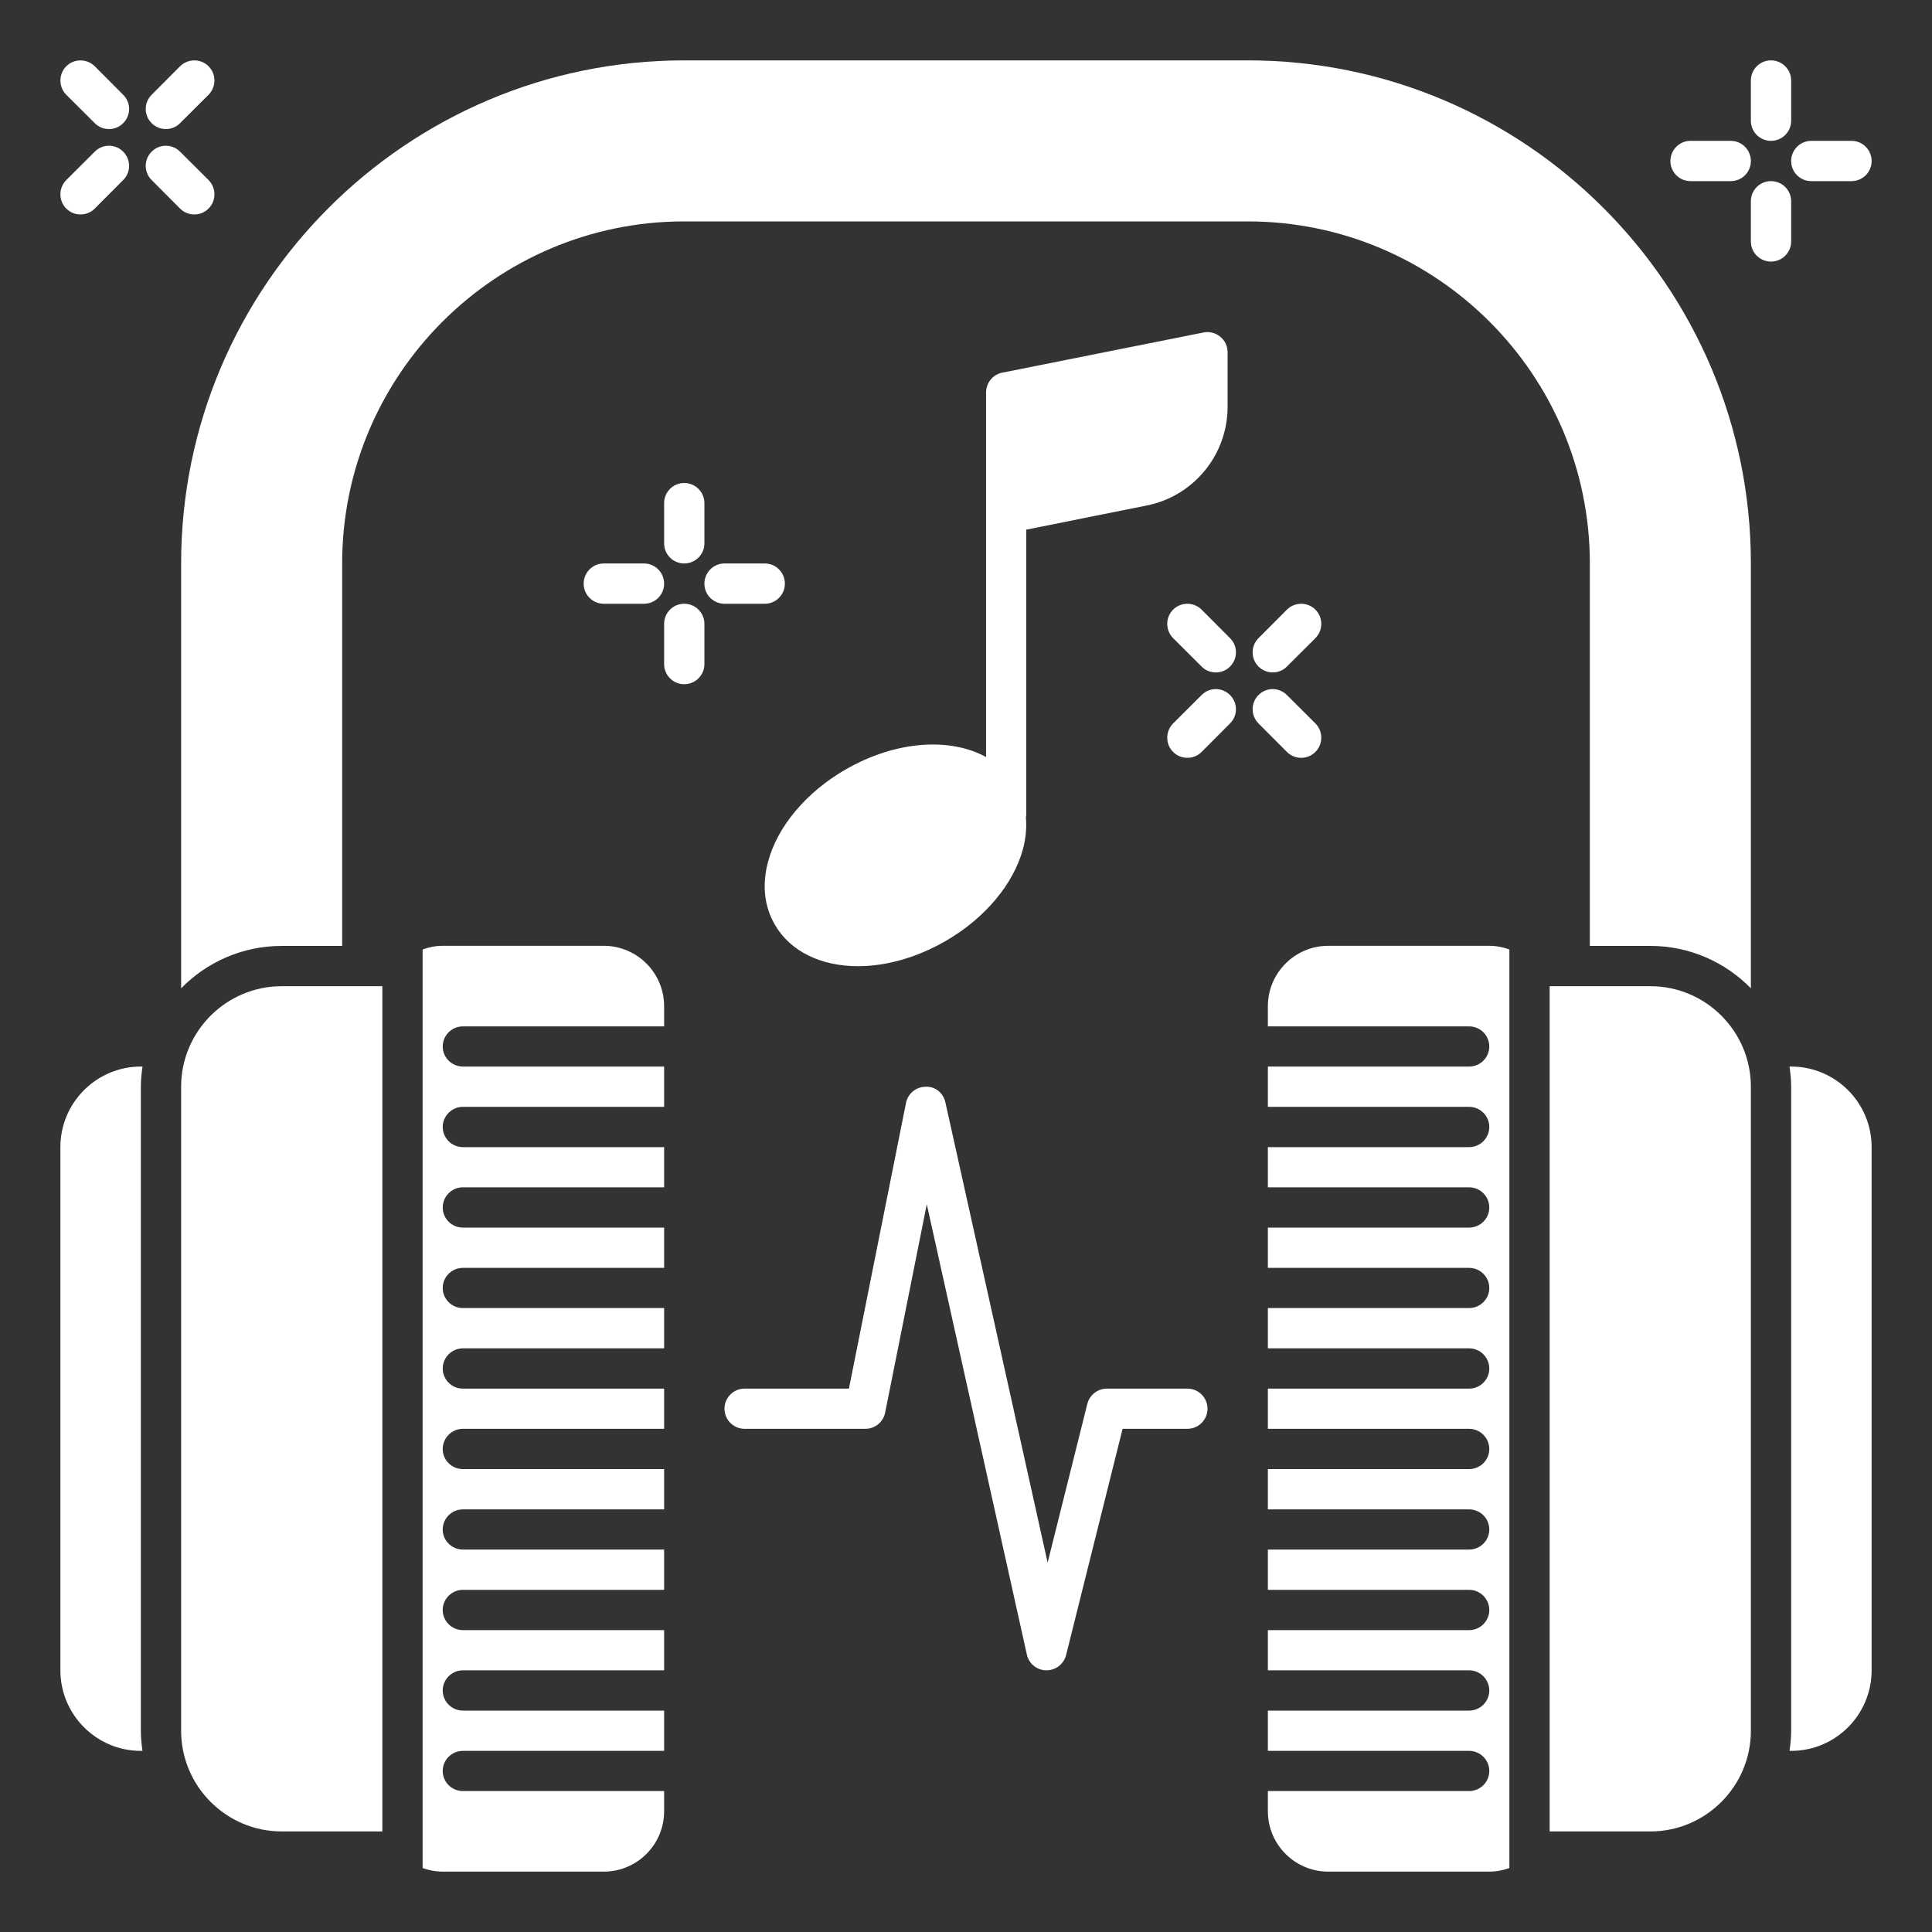 <svg width="20" height="20" viewBox="0 0 20 20" fill="none" xmlns="http://www.w3.org/2000/svg">
<rect x="0" y="0" width="20" height="20" fill="#333333" stroke="none"/>
<path d="M1.475 11.041H1.458C0.999 11.041 0.625 11.415 0.625 11.875V17.291C0.625 17.751 0.999 18.125 1.458 18.125H1.475C1.465 18.057 1.458 17.987 1.458 17.916V11.25C1.458 11.179 1.465 11.11 1.475 11.041Z" fill="white"/>
<path d="M18.542 11.041H18.525C18.535 11.11 18.542 11.179 18.542 11.25V17.916C18.542 17.987 18.535 18.057 18.525 18.125H18.542C19.002 18.125 19.375 17.751 19.375 17.291V11.875C19.375 11.415 19.002 11.041 18.542 11.041Z" fill="white"/>
<path d="M18.75 1.875H19.167C19.282 1.875 19.375 1.782 19.375 1.667C19.375 1.552 19.282 1.458 19.167 1.458H18.75C18.635 1.458 18.542 1.552 18.542 1.667C18.542 1.782 18.635 1.875 18.75 1.875Z" fill="white"/>
<path d="M17.5 1.875H17.917C18.032 1.875 18.125 1.782 18.125 1.667C18.125 1.552 18.032 1.458 17.917 1.458H17.5C17.385 1.458 17.292 1.552 17.292 1.667C17.292 1.782 17.385 1.875 17.5 1.875Z" fill="white"/>
<path d="M18.333 1.458C18.448 1.458 18.542 1.365 18.542 1.25V0.833C18.542 0.718 18.448 0.625 18.333 0.625C18.218 0.625 18.125 0.718 18.125 0.833V1.25C18.125 1.365 18.218 1.458 18.333 1.458Z" fill="white"/>
<path d="M18.542 2.083C18.542 1.968 18.448 1.875 18.333 1.875C18.218 1.875 18.125 1.968 18.125 2.083V2.5C18.125 2.615 18.218 2.708 18.333 2.708C18.448 2.708 18.542 2.615 18.542 2.5V2.083Z" fill="white"/>
<path d="M12.917 0.625H7.083C4.211 0.625 1.875 2.961 1.875 5.833V10.231C2.14 9.96 2.509 9.792 2.917 9.792H3.542V5.833C3.542 3.88 5.13 2.292 7.083 2.292H12.917C14.87 2.292 16.458 3.88 16.458 5.833V9.792H17.083C17.491 9.792 17.86 9.96 18.125 10.231V5.833C18.125 2.961 15.789 0.625 12.917 0.625Z" fill="white"/>
<path d="M2.159 2.159C2.24 2.078 2.24 1.946 2.159 1.864L1.864 1.57C1.783 1.488 1.651 1.488 1.57 1.57C1.488 1.651 1.488 1.783 1.57 1.864L1.864 2.159C1.905 2.2 1.958 2.22 2.012 2.22C2.065 2.22 2.118 2.2 2.159 2.159Z" fill="white"/>
<path d="M0.981 1.275C1.021 1.316 1.075 1.336 1.128 1.336C1.181 1.336 1.235 1.316 1.275 1.275C1.357 1.194 1.357 1.062 1.275 0.981L0.981 0.686C0.899 0.605 0.767 0.605 0.686 0.686C0.605 0.767 0.605 0.899 0.686 0.981L0.981 1.275Z" fill="white"/>
<path d="M1.717 1.336C1.77 1.336 1.824 1.316 1.864 1.275L2.159 0.981C2.24 0.899 2.24 0.767 2.159 0.686C2.078 0.605 1.946 0.605 1.864 0.686L1.57 0.981C1.488 1.062 1.488 1.194 1.57 1.275C1.611 1.316 1.664 1.336 1.717 1.336Z" fill="white"/>
<path d="M0.833 2.22C0.887 2.22 0.94 2.2 0.981 2.159L1.275 1.864C1.357 1.783 1.357 1.651 1.275 1.57C1.194 1.488 1.062 1.488 0.981 1.57L0.686 1.864C0.605 1.946 0.605 2.078 0.686 2.159C0.727 2.2 0.78 2.22 0.833 2.22Z" fill="white"/>
<path d="M12.292 14.375H11.458C11.363 14.375 11.279 14.44 11.256 14.533L10.845 16.176L9.787 11.413C9.765 11.317 9.687 11.245 9.581 11.25C9.483 11.251 9.398 11.321 9.379 11.417L8.788 14.375H7.708C7.593 14.375 7.5 14.468 7.5 14.583C7.5 14.698 7.593 14.791 7.708 14.791H8.958C9.058 14.791 9.143 14.721 9.163 14.624L9.594 12.467L10.63 17.128C10.651 17.223 10.734 17.29 10.831 17.291H10.833C10.929 17.291 11.012 17.226 11.036 17.134L11.621 14.791H12.292C12.407 14.791 12.5 14.698 12.5 14.583C12.5 14.468 12.407 14.375 12.292 14.375Z" fill="white"/>
<path d="M13.75 9.791C13.405 9.791 13.125 10.072 13.125 10.416V10.625H15.208C15.323 10.625 15.417 10.718 15.417 10.833C15.417 10.948 15.323 11.041 15.208 11.041H13.125V11.458H15.208C15.323 11.458 15.417 11.552 15.417 11.666C15.417 11.782 15.323 11.875 15.208 11.875H13.125V12.291H15.208C15.323 12.291 15.417 12.385 15.417 12.5C15.417 12.615 15.323 12.708 15.208 12.708H13.125V13.125H15.208C15.323 13.125 15.417 13.218 15.417 13.333C15.417 13.448 15.323 13.541 15.208 13.541H13.125V13.958H15.208C15.323 13.958 15.417 14.052 15.417 14.166C15.417 14.282 15.323 14.375 15.208 14.375H13.125V14.791H15.208C15.323 14.791 15.417 14.885 15.417 15C15.417 15.115 15.323 15.208 15.208 15.208H13.125V15.625H15.208C15.323 15.625 15.417 15.718 15.417 15.833C15.417 15.948 15.323 16.041 15.208 16.041H13.125V16.458H15.208C15.323 16.458 15.417 16.552 15.417 16.666C15.417 16.782 15.323 16.875 15.208 16.875H13.125V17.291H15.208C15.323 17.291 15.417 17.385 15.417 17.5C15.417 17.615 15.323 17.708 15.208 17.708H13.125V18.125H15.208C15.323 18.125 15.417 18.218 15.417 18.333C15.417 18.448 15.323 18.541 15.208 18.541H13.125V18.75C13.125 19.095 13.405 19.375 13.75 19.375H15.417C15.49 19.375 15.56 19.361 15.625 19.338V9.829C15.56 9.805 15.49 9.791 15.417 9.791H13.75Z" fill="white"/>
<path d="M17.084 10.209H16.042V18.959H17.084C17.658 18.959 18.125 18.491 18.125 17.917V11.25C18.125 10.676 17.658 10.209 17.084 10.209Z" fill="white"/>
<path d="M1.875 11.25V17.917C1.875 18.491 2.342 18.959 2.917 18.959H3.958V10.209H2.917C2.342 10.209 1.875 10.676 1.875 11.25Z" fill="white"/>
<path d="M6.25 9.791H4.583C4.51 9.791 4.44 9.805 4.375 9.829V19.338C4.44 19.361 4.51 19.375 4.583 19.375H6.25C6.595 19.375 6.875 19.095 6.875 18.75V18.541H4.792C4.677 18.541 4.583 18.448 4.583 18.333C4.583 18.218 4.677 18.125 4.792 18.125H6.875V17.708H4.792C4.677 17.708 4.583 17.615 4.583 17.5C4.583 17.385 4.677 17.291 4.792 17.291H6.875V16.875H4.792C4.677 16.875 4.583 16.782 4.583 16.666C4.583 16.552 4.677 16.458 4.792 16.458H6.875V16.041H4.792C4.677 16.041 4.583 15.948 4.583 15.833C4.583 15.718 4.677 15.625 4.792 15.625H6.875V15.208H4.792C4.677 15.208 4.583 15.115 4.583 15C4.583 14.885 4.677 14.791 4.792 14.791H6.875V14.375H4.792C4.677 14.375 4.583 14.282 4.583 14.166C4.583 14.052 4.677 13.958 4.792 13.958H6.875V13.541H4.792C4.677 13.541 4.583 13.448 4.583 13.333C4.583 13.218 4.677 13.125 4.792 13.125H6.875V12.708H4.792C4.677 12.708 4.583 12.615 4.583 12.5C4.583 12.385 4.677 12.291 4.792 12.291H6.875V11.875H4.792C4.677 11.875 4.583 11.782 4.583 11.666C4.583 11.552 4.677 11.458 4.792 11.458H6.875V11.041H4.792C4.677 11.041 4.583 10.948 4.583 10.833C4.583 10.718 4.677 10.625 4.792 10.625H6.875V10.416C6.875 10.072 6.595 9.791 6.25 9.791Z" fill="white"/>
<path d="M7.917 6.25C8.032 6.25 8.125 6.157 8.125 6.042C8.125 5.927 8.032 5.833 7.917 5.833H7.5C7.385 5.833 7.292 5.927 7.292 6.042C7.292 6.157 7.385 6.25 7.5 6.25H7.917Z" fill="white"/>
<path d="M6.667 6.25C6.782 6.25 6.875 6.157 6.875 6.042C6.875 5.927 6.782 5.833 6.667 5.833H6.25C6.135 5.833 6.042 5.927 6.042 6.042C6.042 6.157 6.135 6.25 6.25 6.25H6.667Z" fill="white"/>
<path d="M7.083 5.833C7.198 5.833 7.292 5.74 7.292 5.625V5.208C7.292 5.093 7.198 5 7.083 5C6.968 5 6.875 5.093 6.875 5.208V5.625C6.875 5.74 6.968 5.833 7.083 5.833Z" fill="white"/>
<path d="M7.083 6.25C6.968 6.25 6.875 6.343 6.875 6.458V6.875C6.875 6.99 6.968 7.083 7.083 7.083C7.198 7.083 7.292 6.99 7.292 6.875V6.458C7.292 6.343 7.198 6.25 7.083 6.25Z" fill="white"/>
<path d="M13.47 7.845C13.523 7.845 13.576 7.825 13.617 7.784C13.698 7.703 13.698 7.571 13.617 7.489L13.322 7.195C13.241 7.113 13.109 7.113 13.028 7.195C12.947 7.276 12.947 7.408 13.028 7.489L13.322 7.784C13.363 7.825 13.416 7.845 13.47 7.845Z" fill="white"/>
<path d="M12.439 6.311C12.357 6.23 12.225 6.23 12.144 6.311C12.063 6.392 12.063 6.524 12.144 6.606L12.439 6.9C12.479 6.941 12.533 6.961 12.586 6.961C12.639 6.961 12.693 6.941 12.733 6.9C12.815 6.819 12.815 6.687 12.733 6.606L12.439 6.311Z" fill="white"/>
<path d="M13.175 6.961C13.228 6.961 13.282 6.941 13.322 6.9L13.617 6.606C13.698 6.524 13.698 6.392 13.617 6.311C13.536 6.23 13.404 6.23 13.322 6.311L13.028 6.606C12.947 6.687 12.947 6.819 13.028 6.9C13.069 6.941 13.122 6.961 13.175 6.961Z" fill="white"/>
<path d="M12.439 7.195L12.144 7.489C12.063 7.571 12.063 7.703 12.144 7.784C12.185 7.825 12.238 7.845 12.291 7.845C12.345 7.845 12.398 7.825 12.439 7.784L12.733 7.489C12.815 7.408 12.815 7.276 12.733 7.195C12.652 7.113 12.52 7.113 12.439 7.195Z" fill="white"/>
<path d="M8.021 9.572C8.185 9.855 8.506 10.002 8.882 10.002C9.167 10.002 9.483 9.917 9.786 9.743C10.192 9.51 10.492 9.153 10.59 8.788C10.62 8.675 10.629 8.565 10.62 8.46C10.621 8.452 10.624 8.445 10.624 8.437V5.483L11.87 5.233C12.356 5.137 12.708 4.708 12.708 4.212V3.646C12.708 3.583 12.681 3.525 12.631 3.485C12.583 3.446 12.52 3.429 12.458 3.442L10.374 3.858C10.279 3.877 10.208 3.962 10.208 4.062V7.837C9.835 7.632 9.275 7.666 8.755 7.965C8.349 8.198 8.048 8.555 7.951 8.92C7.887 9.158 7.911 9.383 8.021 9.572Z" fill="white"/>
</svg>
